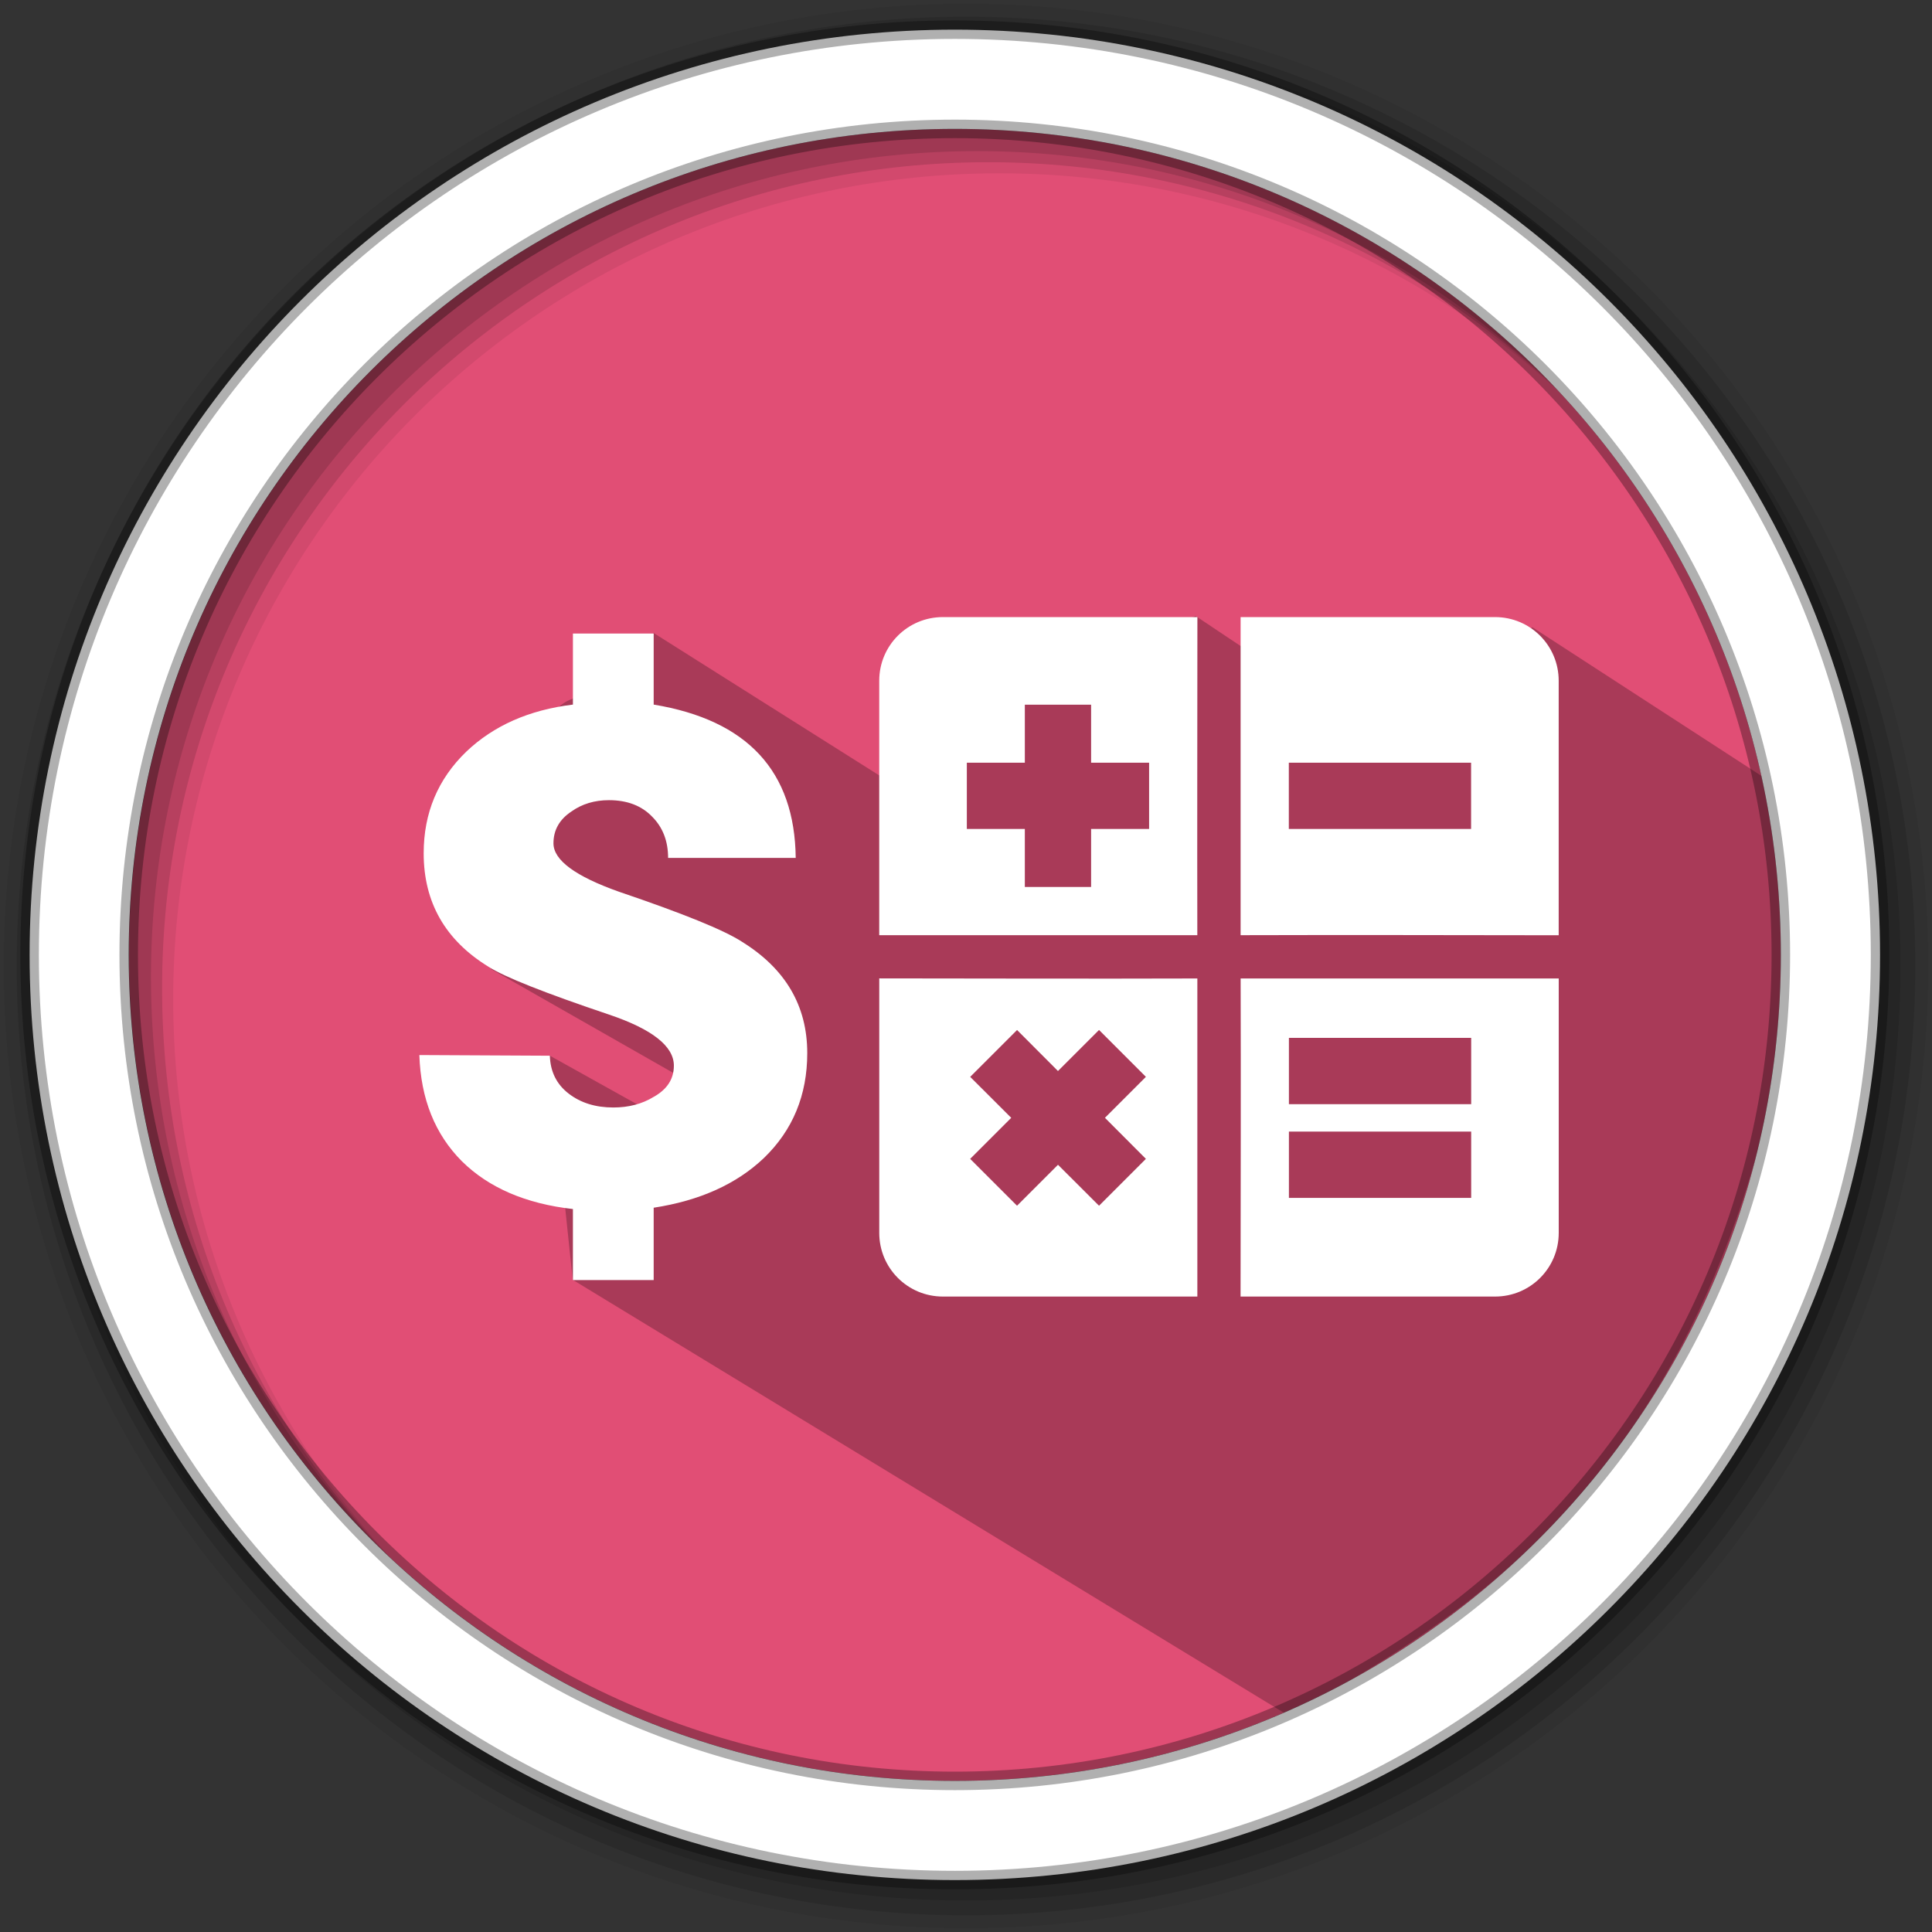 <?xml version="1.0" encoding="UTF-8" standalone="no"?>
<svg
   xmlns:dc="http://purl.org/dc/elements/1.1/"
   xmlns:cc="http://creativecommons.org/ns#"
   xmlns:rdf="http://www.w3.org/1999/02/22-rdf-syntax-ns#"
   xmlns:svg="http://www.w3.org/2000/svg"
   xmlns="http://www.w3.org/2000/svg"
   xmlns:sodipodi="http://sodipodi.sourceforge.net/DTD/sodipodi-0.dtd"
   xmlns:inkscape="http://www.inkscape.org/namespaces/inkscape"
   height="512"
   viewBox="0 0 512 512"
   width="512"
   version="1.1"
   id="svg2"
   inkscape:version="0.91 r13725"
   sodipodi:docname="accounting.svg">
  <rect x="0" y="0" width="512" height="512" fill="#333333" stroke="none"/>
  <defs
     id="defs17" />
  <sodipodi:namedview
     pagecolor="#ffffff"
     bordercolor="#666666"
     borderopacity="1"
     objecttolerance="10"
     gridtolerance="10"
     guidetolerance="10"
     inkscape:pageopacity="0"
     inkscape:pageshadow="2"
     inkscape:window-width="1920"
     inkscape:window-height="1019"
     id="namedview15"
     showgrid="false"
     inkscape:zoom="0.9905828"
     inkscape:cx="-25.577614"
     inkscape:cy="62.543979"
     inkscape:window-x="0"
     inkscape:window-y="13"
     inkscape:window-maximized="1"
     inkscape:current-layer="svg2"
     showguides="false" />
  <path
     style="fill:#e14e75;fill-rule:evenodd;fill-opacity:1"
     inkscape:connector-curvature="0"
     d="m 471.95,253.05 c 0,120.9 -98.01,218.9 -218.9,218.9 -120.9,0 -218.9,-98.01 -218.9,-218.9 0,-120.9 98.01,-218.9 218.9,-218.9 120.9,0 218.9,98.01 218.9,218.9"
     id="path6" />
  <path
     inkscape:connector-curvature="0"
     style="opacity:0.25"
     id="path4190"
     d="M 373.547,201.13 316.862,163.243 c -26.701,11.737 -71.66,2.066 -70.078,50.944 l -73.554,-46.432 -11.277,11.22 c 24.306,24.796 -18.126,-16.447 -19.323,25.351 l -6.091,36.121 -1.877,9.152 -4.607,7.17 53.025,30.22 -5.05,10.791 -32.481,-18.106 6.225,59.482 190.045,115.7 c 41.549,-25.385 129.576,-64.829 137.671,-240.995 l -73.413,-47.646"
     sodipodi:nodetypes="cccccccccccccccc" />
  <path
     style="fill-opacity:0.067;fill-rule:evenodd"
     inkscape:connector-curvature="0"
     d="M 256,1 C 115.17,1 1,115.17 1,256 1,396.83 115.17,511 256,511 396.83,511 511,396.83 511,256 511,115.17 396.83,1 256,1 m 8.827,44.931 c 120.9,0 218.9,98 218.9,218.9 0,120.9 -98,218.9 -218.9,218.9 -120.9,0 -218.93,-98 -218.93,-218.9 0,-120.9 98.03,-218.9 218.93,-218.9"
     id="path8" />
  <g
     style="fill-opacity:0.129;fill-rule:evenodd"
     id="g10">
    <path
       inkscape:connector-curvature="0"
       d="m 256,4.433 c -138.94,0 -251.57,112.63 -251.57,251.57 0,138.94 112.63,251.57 251.57,251.57 138.94,0 251.57,-112.63 251.57,-251.57 C 507.57,117.063 394.94,4.433 256,4.433 m 5.885,38.556 c 120.9,0 218.9,98 218.9,218.9 0,120.9 -98,218.9 -218.9,218.9 -120.9,0 -218.93,-98 -218.93,-218.9 0,-120.9 98.03,-218.9 218.93,-218.9"
       id="path12" />
    <path
       inkscape:connector-curvature="0"
       d="m 256,8.356 c -136.77,0 -247.64,110.87 -247.64,247.64 0,136.77 110.87,247.64 247.64,247.64 136.77,0 247.64,-110.87 247.64,-247.64 C 503.64,119.226 392.77,8.356 256,8.356 m 2.942,31.691 c 120.9,0 218.9,98 218.9,218.9 0,120.9 -98,218.9 -218.9,218.9 -120.9,0 -218.93,-98 -218.93,-218.9 0,-120.9 98.03,-218.9 218.93,-218.9"
       id="path14" />
  </g>
  <path
     style="fill:#ffffff;fill-rule:evenodd;stroke:#000000;stroke-width:4.904;stroke-opacity:0.31"
     inkscape:connector-curvature="0"
     d="m 253.04,7.859 c -135.42,0 -245.19,109.78 -245.19,245.19 0,135.42 109.78,245.19 245.19,245.19 135.42,0 245.19,-109.78 245.19,-245.19 0,-135.42 -109.78,-245.19 -245.19,-245.19 z m 0,26.297 c 120.9,0 218.9,98 218.9,218.9 0,120.9 -98,218.9 -218.9,218.9 -120.9,0 -218.93,-98 -218.93,-218.9 0,-120.9 98.03,-218.9 218.93,-218.9 z"
     id="path16" />
  <g
     id="g4177">
    <path
       id="path6-3"
       d="m 173.231,320.058 0,19.174 -21.4,0 0,-18.822 c -12.484,-1.407 -22.292,-5.629 -29.426,-12.665 -7.133,-7.153 -10.891,-16.535 -11.273,-28.145 l 34.585,0.176 c 0.127,4.222 1.783,7.564 4.968,10.027 3.185,2.463 7.133,3.694 11.847,3.694 4.076,6e-5 7.643,-0.938 10.7,-2.814 3.567,-1.994 5.35,-4.749 5.35,-8.268 -1.1e-4,-5.16 -5.732,-9.675 -17.197,-13.545 -17.069,-5.746 -27.706,-9.968 -31.91,-12.665 -11.465,-7.036 -17.197,-17.063 -17.197,-30.08 0,-10.671 3.758,-19.643 11.273,-26.913 7.261,-6.919 16.687,-11.082 28.279,-12.489 l 0,-18.822 21.4,0 0,18.822 c 24.84,4.105 37.387,17.649 37.642,40.634 l -33.82,0 c -6e-5,-4.456 -1.401,-8.092 -4.204,-10.906 -2.803,-2.932 -6.624,-4.397 -11.465,-4.398 -3.822,1.2e-4 -7.133,0.997 -9.936,2.99 -3.185,2.111 -4.777,4.925 -4.777,8.443 -6e-5,4.456 5.796,8.737 17.388,12.841 16.942,5.746 27.769,10.144 32.483,13.193 11.592,7.153 17.388,17.004 17.388,29.552 -1.1e-4,11.141 -3.822,20.405 -11.465,27.793 -7.261,6.919 -17.006,11.317 -29.235,13.193"
       style="line-height:100%;fill:#ffffff;fill-opacity:1"
       inkscape:connector-curvature="0" />
    <path
       d="m 249.873,163.534 c -9.337,0 -16.868,7.53 -16.868,16.868 l 0,67.43 84.298,0 c -0.052,-28.093 0.006,-56.196 0.021,-84.298 l -67.451,0 m 78.9,0 0,84.298 c 28.099,-0.086 56.196,-0.007 84.298,0.021 l 0,-67.451 c 0,-9.337 -7.53,-16.868 -16.868,-16.868 l -67.43,0 m -57.181,23.214 17.563,0 0,15.371 15.371,0 0,17.563 -15.371,0 0,15.371 -17.563,0 0,-15.37 -15.37,0 0,-17.563 15.371,0 0,-15.371 m 69.96,15.371 48.302,0 0,17.563 -48.302,0 0,-17.563 m -108.54,57.161 0,67.451 c 0,9.337 7.53,16.868 16.868,16.868 l 67.43,0 0,-84.298 c -28.099,0.086 -56.196,0.007 -84.298,-0.021 m 95.768,0.021 c 0.086,28.099 0.007,56.196 -0.021,84.298 l 67.451,0 c 9.337,0 16.868,-7.53 16.868,-16.868 l 0,-67.43 -84.298,0 m -59.266,13.643 10.856,10.883 10.883,-10.876 12.419,12.419 -10.856,10.856 10.856,10.883 -12.419,12.419 -10.876,-10.856 -10.856,10.856 -12.419,-12.419 10.883,-10.876 -10.876,-10.856 12.419,-12.419 m 72.045,2.088 48.302,0 0,17.563 -48.302,0 0,-17.563 m 0,24.838 48.302,0 0,17.563 -48.302,0 0,-17.563"
       id="path66"
       style="fill:#ffffff"
       inkscape:connector-curvature="0" />
  </g>
</svg>
